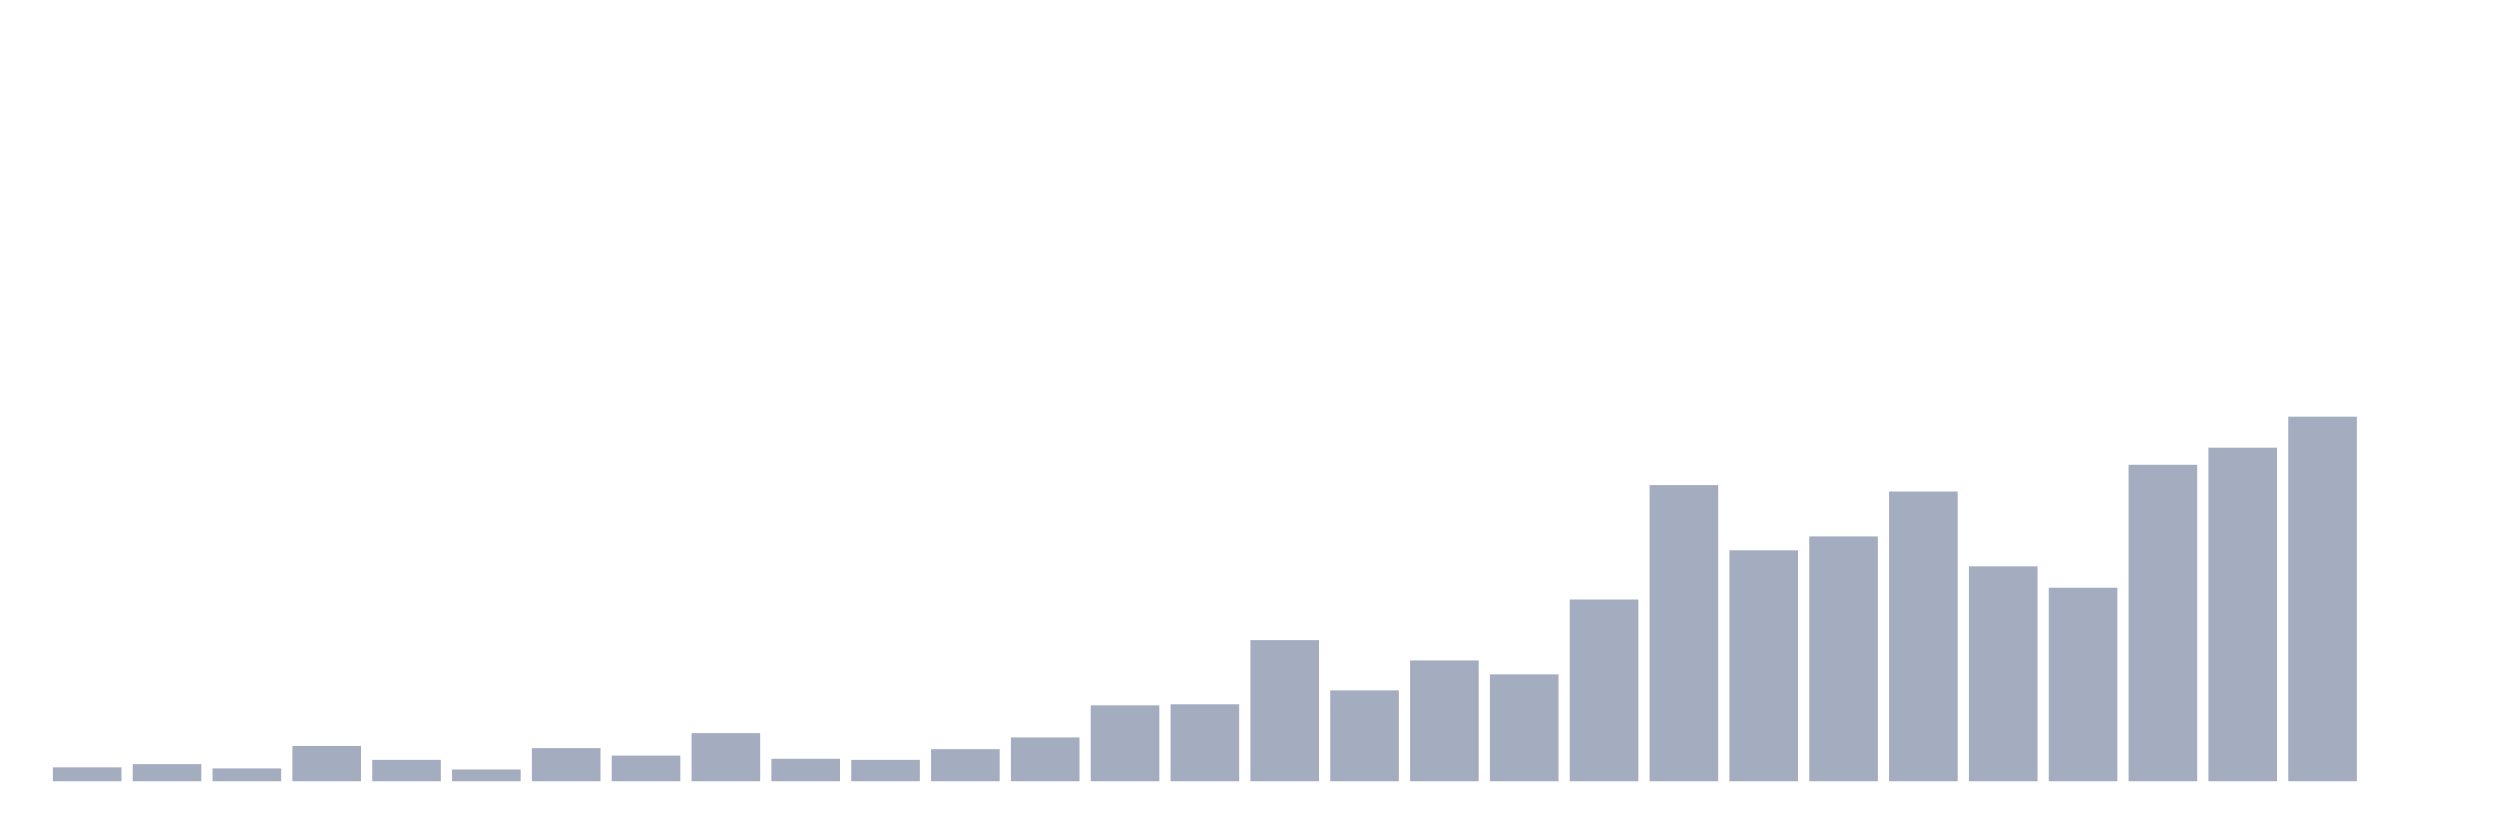 <svg xmlns="http://www.w3.org/2000/svg" viewBox="0 0 480 160"><g transform="translate(10,10)"><rect class="bar" x="0.153" width="13.175" y="137.331" height="2.669" fill="rgb(164,173,192)"></rect><rect class="bar" x="15.482" width="13.175" y="136.716" height="3.284" fill="rgb(164,173,192)"></rect><rect class="bar" x="30.81" width="13.175" y="137.537" height="2.463" fill="rgb(164,173,192)"></rect><rect class="bar" x="46.138" width="13.175" y="133.226" height="6.774" fill="rgb(164,173,192)"></rect><rect class="bar" x="61.466" width="13.175" y="135.894" height="4.106" fill="rgb(164,173,192)"></rect><rect class="bar" x="76.794" width="13.175" y="137.742" height="2.258" fill="rgb(164,173,192)"></rect><rect class="bar" x="92.123" width="13.175" y="133.636" height="6.364" fill="rgb(164,173,192)"></rect><rect class="bar" x="107.451" width="13.175" y="135.073" height="4.927" fill="rgb(164,173,192)"></rect><rect class="bar" x="122.779" width="13.175" y="130.762" height="9.238" fill="rgb(164,173,192)"></rect><rect class="bar" x="138.107" width="13.175" y="135.689" height="4.311" fill="rgb(164,173,192)"></rect><rect class="bar" x="153.436" width="13.175" y="135.894" height="4.106" fill="rgb(164,173,192)"></rect><rect class="bar" x="168.764" width="13.175" y="133.842" height="6.158" fill="rgb(164,173,192)"></rect><rect class="bar" x="184.092" width="13.175" y="131.584" height="8.416" fill="rgb(164,173,192)"></rect><rect class="bar" x="199.42" width="13.175" y="125.425" height="14.575" fill="rgb(164,173,192)"></rect><rect class="bar" x="214.748" width="13.175" y="125.22" height="14.78" fill="rgb(164,173,192)"></rect><rect class="bar" x="230.077" width="13.175" y="112.903" height="27.097" fill="rgb(164,173,192)"></rect><rect class="bar" x="245.405" width="13.175" y="122.551" height="17.449" fill="rgb(164,173,192)"></rect><rect class="bar" x="260.733" width="13.175" y="116.804" height="23.196" fill="rgb(164,173,192)"></rect><rect class="bar" x="276.061" width="13.175" y="119.472" height="20.528" fill="rgb(164,173,192)"></rect><rect class="bar" x="291.39" width="13.175" y="105.103" height="34.897" fill="rgb(164,173,192)"></rect><rect class="bar" x="306.718" width="13.175" y="83.138" height="56.862" fill="rgb(164,173,192)"></rect><rect class="bar" x="322.046" width="13.175" y="95.66" height="44.34" fill="rgb(164,173,192)"></rect><rect class="bar" x="337.374" width="13.175" y="92.991" height="47.009" fill="rgb(164,173,192)"></rect><rect class="bar" x="352.702" width="13.175" y="84.37" height="55.63" fill="rgb(164,173,192)"></rect><rect class="bar" x="368.031" width="13.175" y="98.739" height="41.261" fill="rgb(164,173,192)"></rect><rect class="bar" x="383.359" width="13.175" y="102.845" height="37.155" fill="rgb(164,173,192)"></rect><rect class="bar" x="398.687" width="13.175" y="79.238" height="60.762" fill="rgb(164,173,192)"></rect><rect class="bar" x="414.015" width="13.175" y="75.953" height="64.047" fill="rgb(164,173,192)"></rect><rect class="bar" x="429.344" width="13.175" y="70" height="70" fill="rgb(164,173,192)"></rect><rect class="bar" x="444.672" width="13.175" y="140" height="0" fill="rgb(164,173,192)"></rect></g></svg>